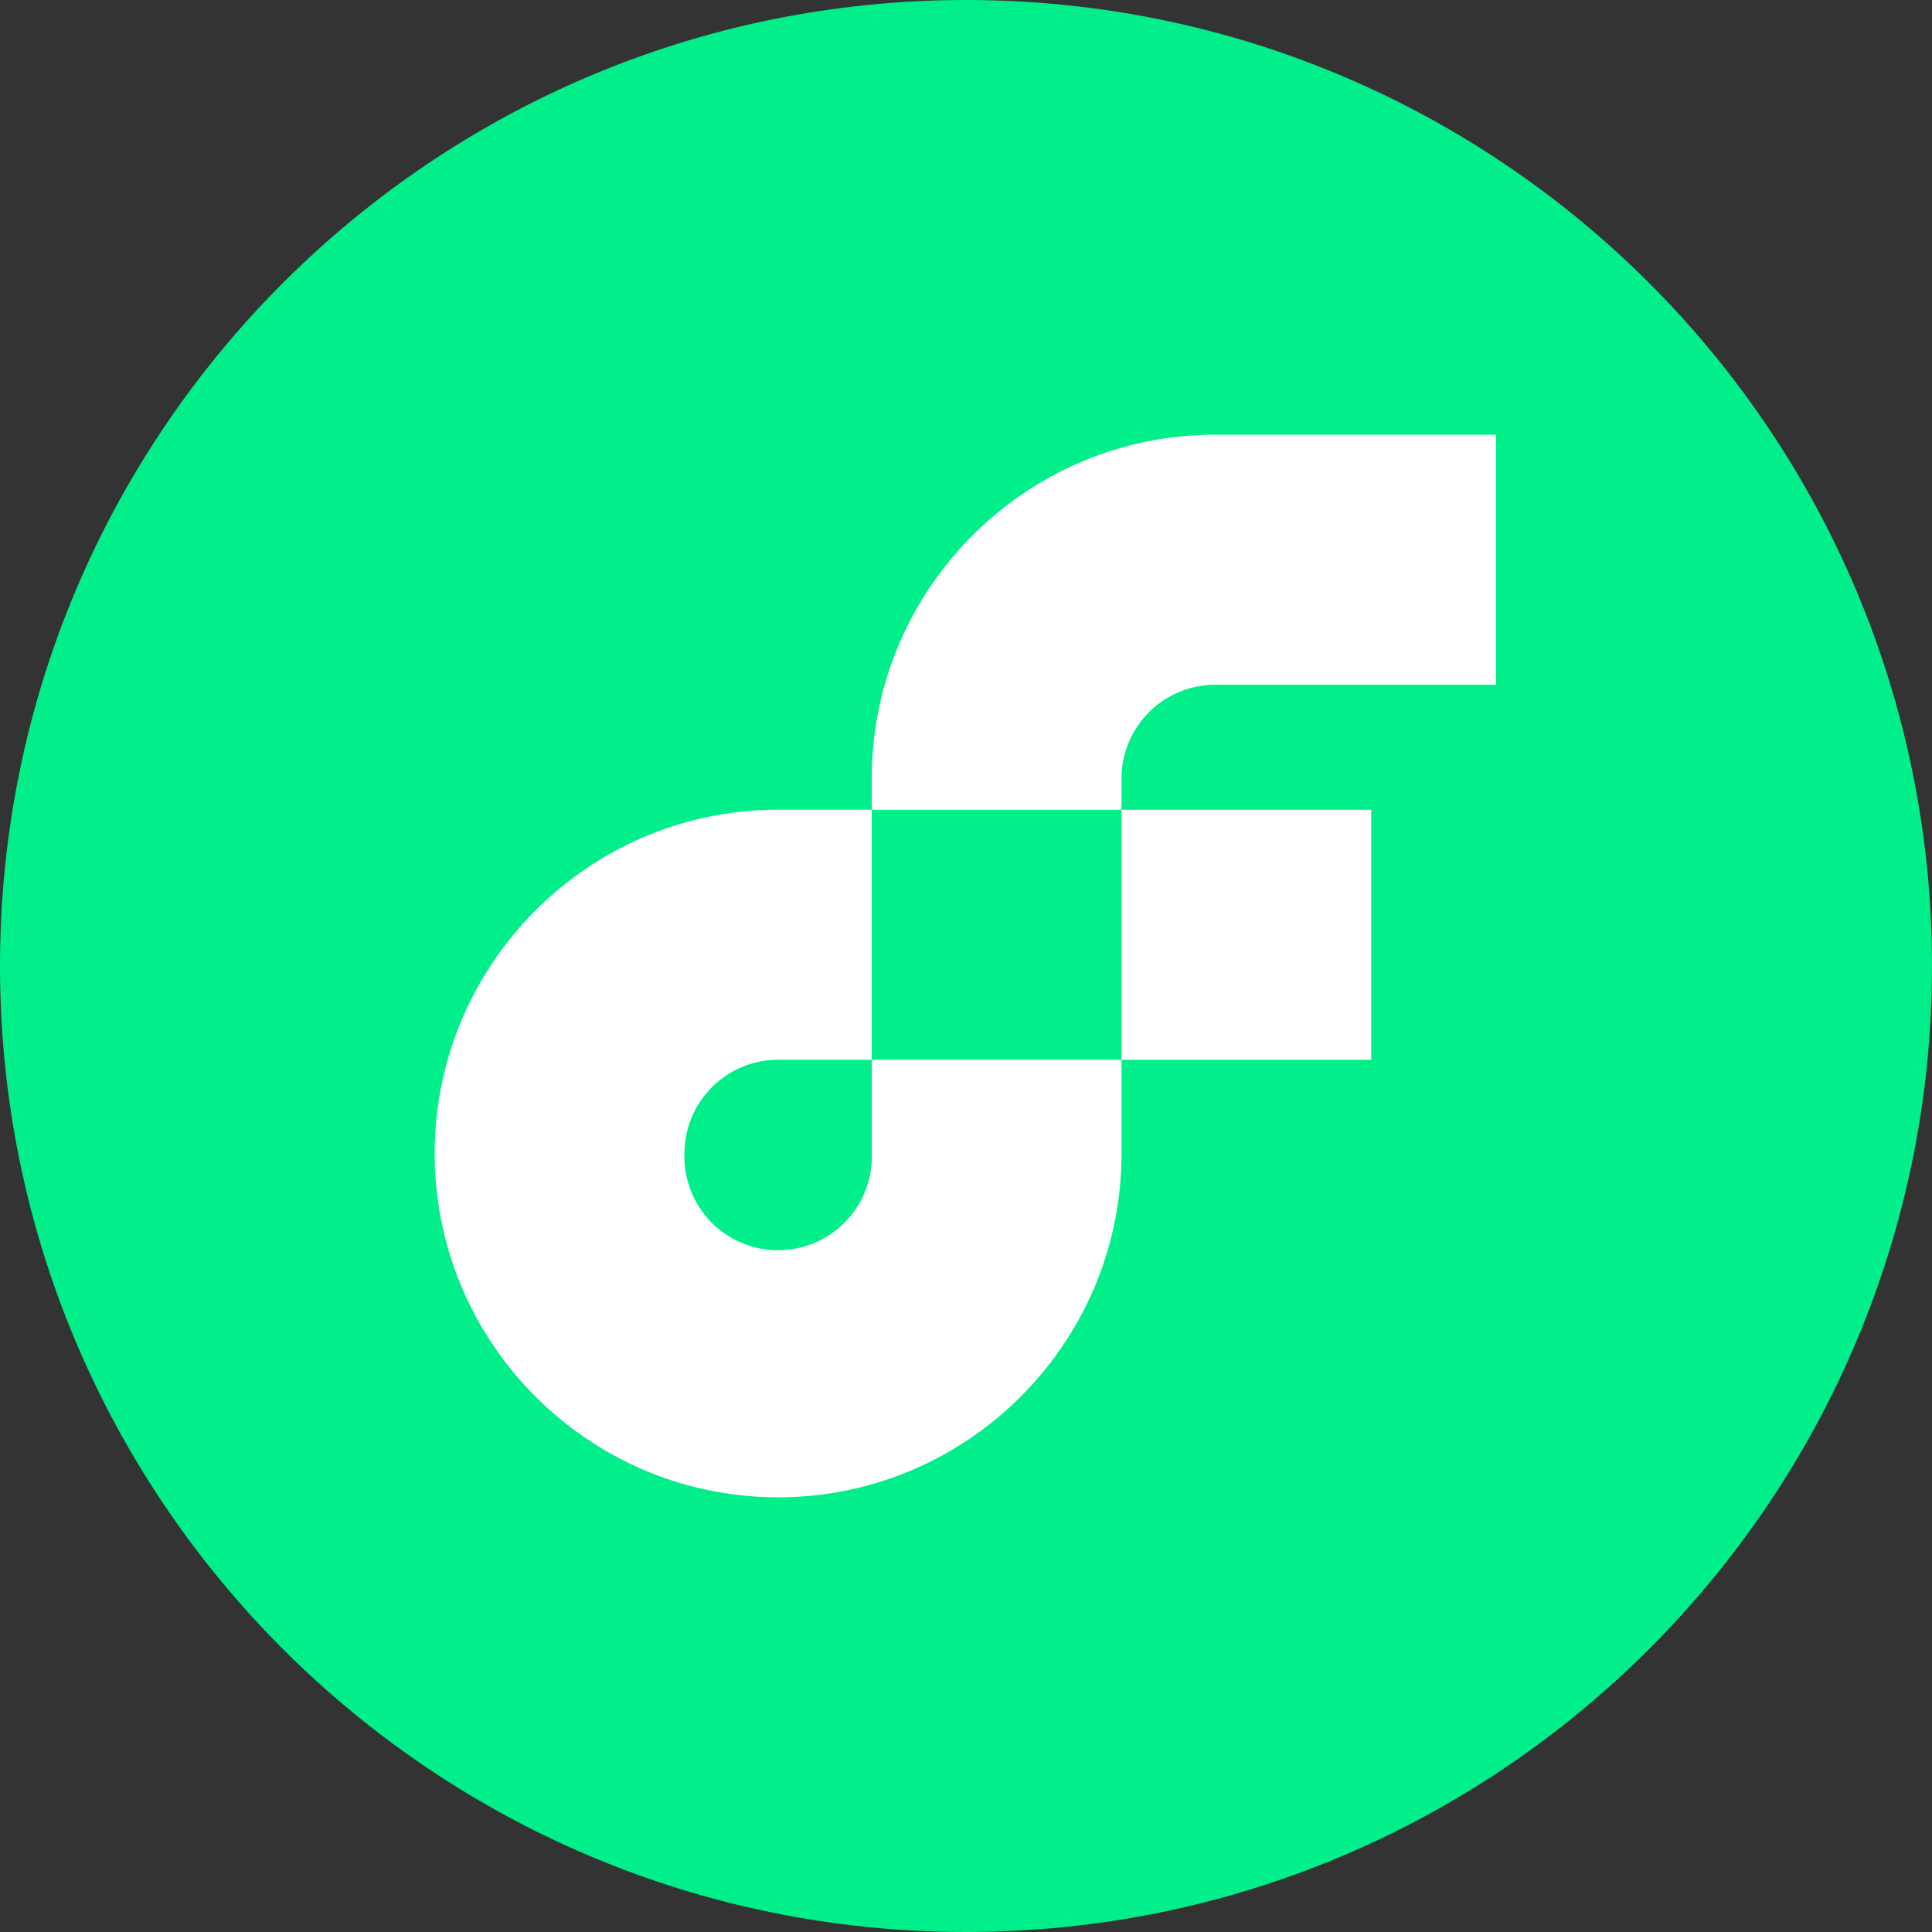 <svg width="40" height="40" fill="none" xmlns="http://www.w3.org/2000/svg">
    <rect width="100%" height="100%" fill="#333333" stroke="none"/>
    <path d="M20 40c11.046 0 20-8.954 20-20S31.046 0 20 0 0 8.954 0 20s8.954 20 20 20Z" fill="#00EF8B"/>
    <path fill-rule="evenodd" clip-rule="evenodd"
          d="M23.22 21.942h5.17v-5.177h-5.17v5.177ZM18.049 23.882a1.94 1.94 0 1 1-3.878 0 1.94 1.94 0 0 1 1.94-1.941h1.938v-5.177H16.11c-3.92 0-7.11 3.193-7.11 7.118C9 27.807 12.19 31 16.11 31c3.92 0 7.11-3.193 7.11-7.118v-1.941h-5.171v1.941Z"
          fill="#fff"/>
    <path fill-rule="evenodd" clip-rule="evenodd"
          d="M25.158 14.177h5.818V9h-5.818c-3.92 0-7.11 3.193-7.11 7.118v.647h5.172v-.647a1.942 1.942 0 0 1 1.938-1.941Z"
          fill="#fff"/>
</svg>
